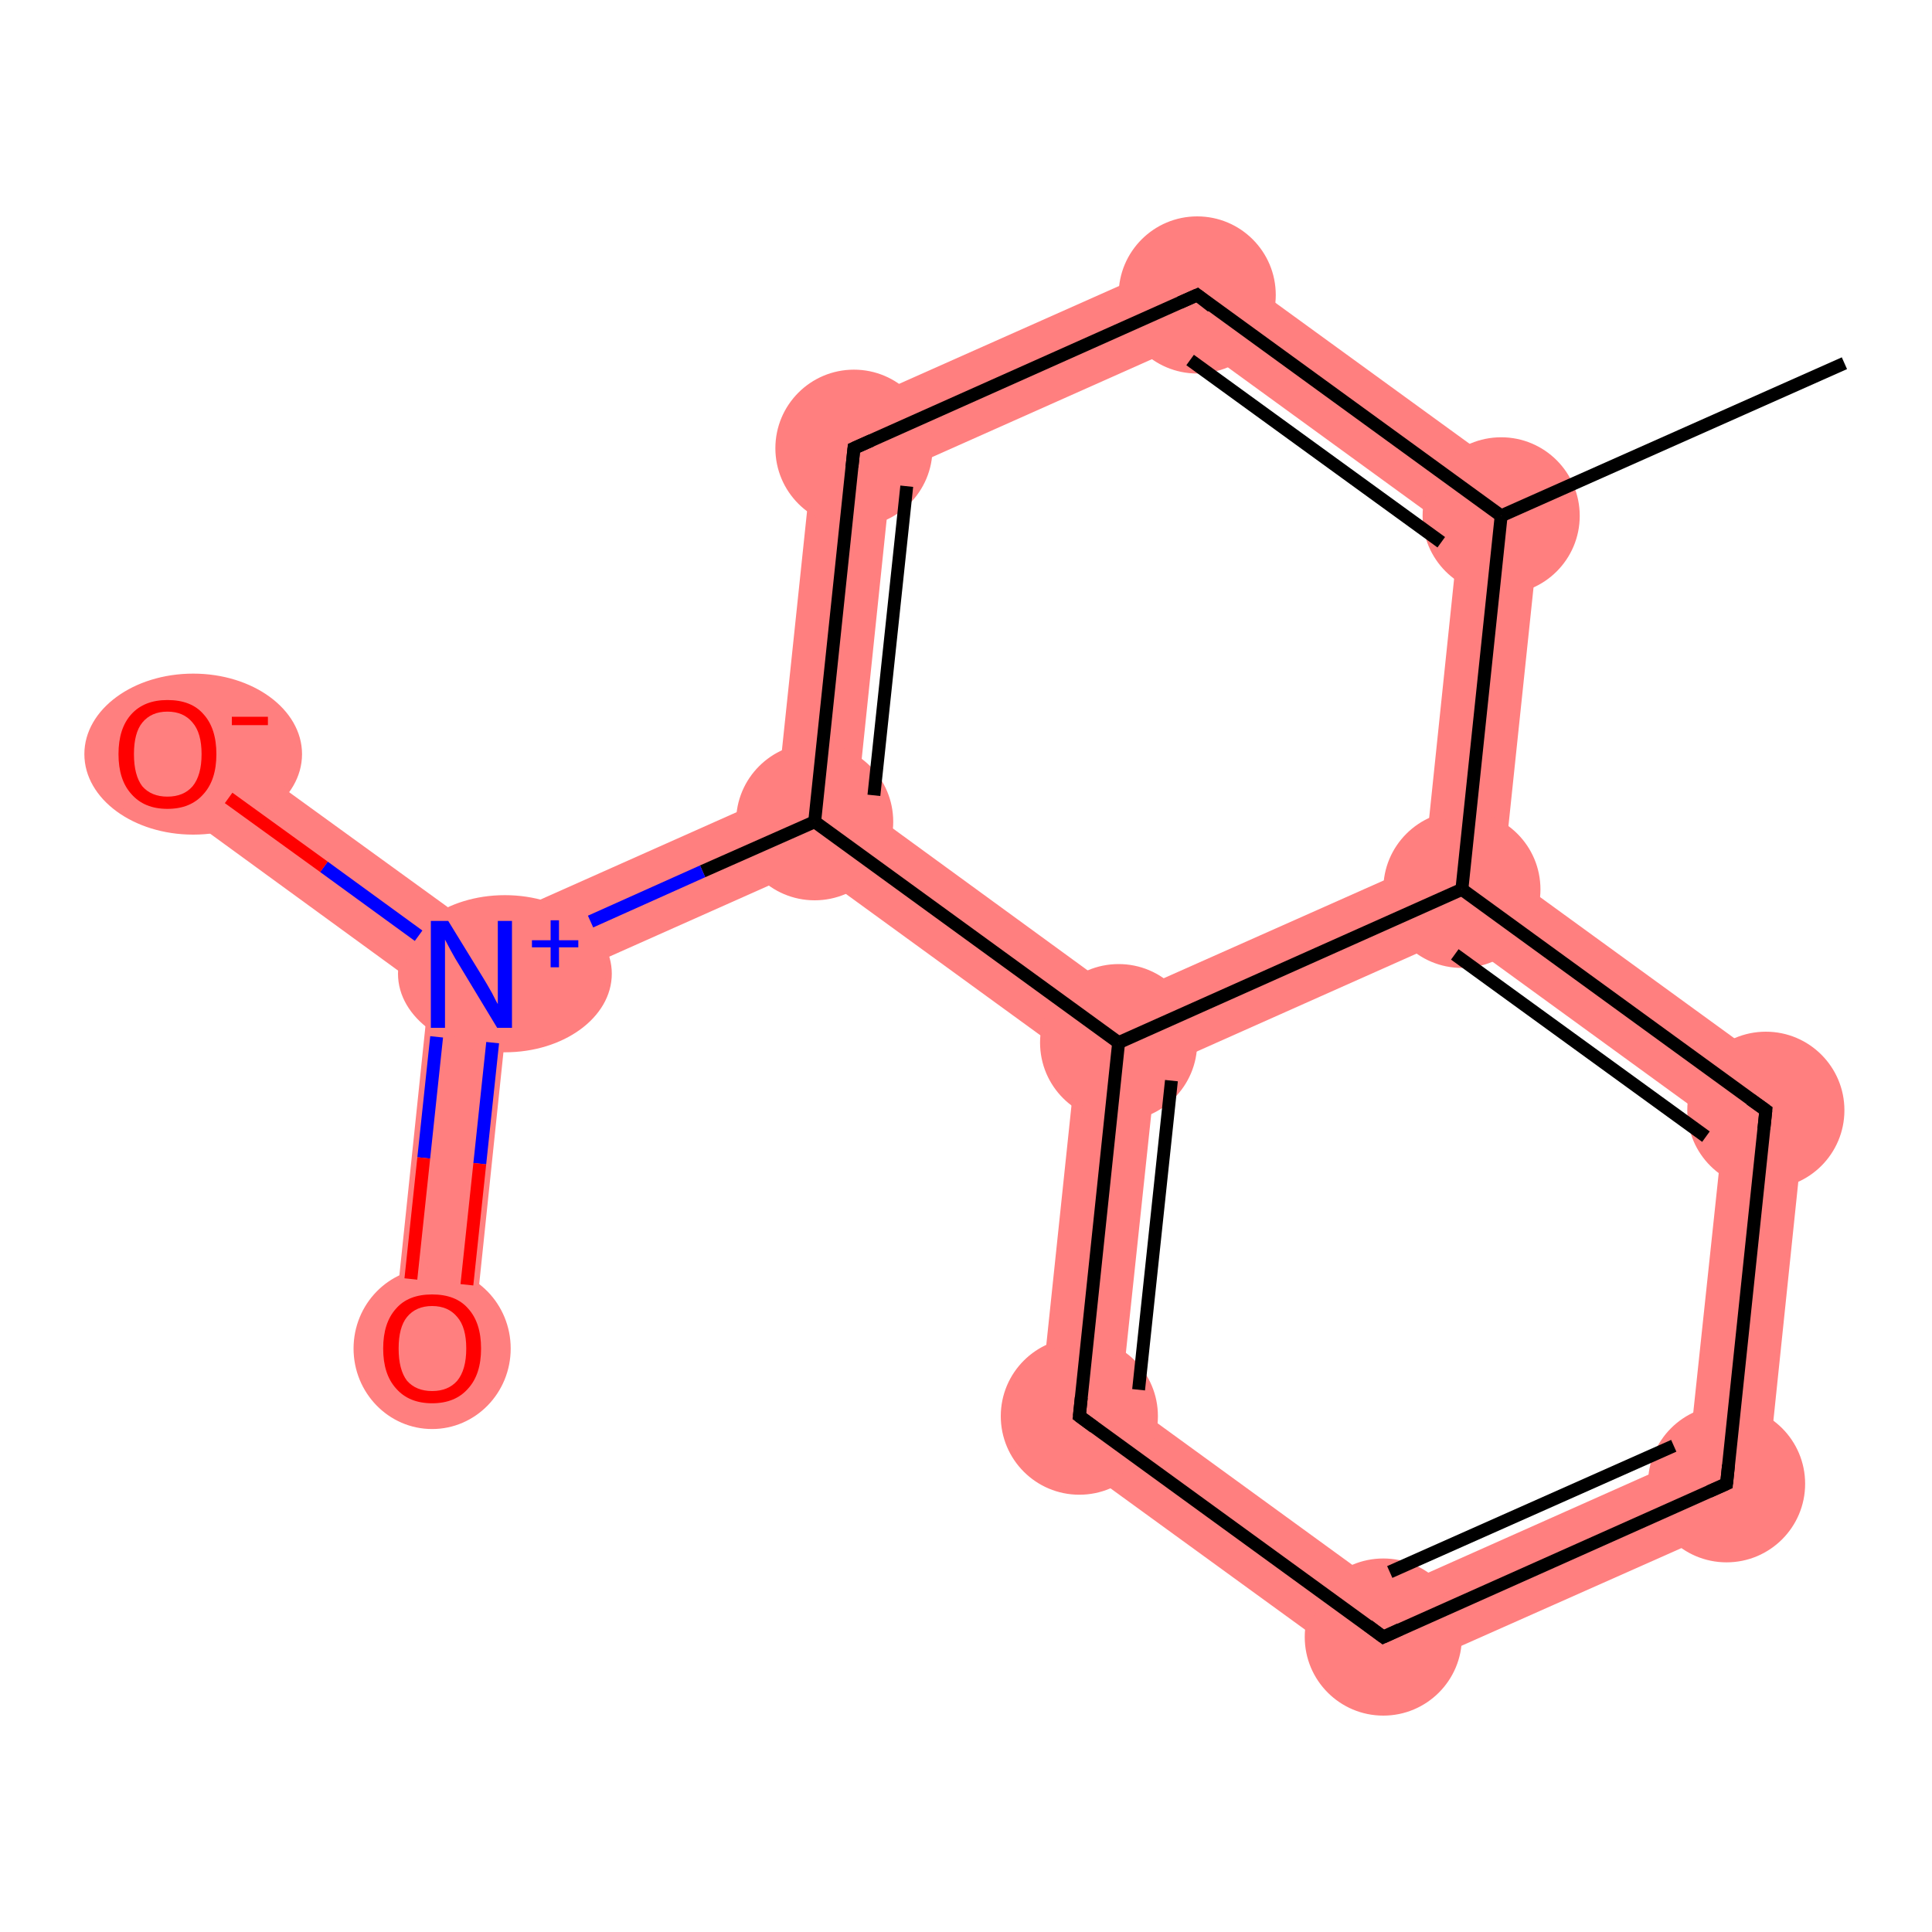 <?xml version='1.0' encoding='iso-8859-1'?>
<svg version='1.1' baseProfile='full'
              xmlns='http://www.w3.org/2000/svg'
                      xmlns:rdkit='http://www.rdkit.org/xml'
                      xmlns:xlink='http://www.w3.org/1999/xlink'
                  xml:space='preserve'
width='300px' height='300px' viewBox='0 0 300 300'>
<!-- END OF HEADER -->
<rect style='opacity:1.0;fill:#FFFFFF;stroke:none' width='300.0' height='300.0' x='0.0' y='0.0'> </rect>
<path class='bond-1 atom-1 atom-2' d='M 186.6,38.7 L 239.6,77.2 L 226.5,83.1 L 185.1,53.0 Z' style='fill:#FF7F7F;fill-rule:evenodd;fill-opacity:1;stroke:#FF7F7F;stroke-width:0.0px;stroke-linecap:butt;stroke-linejoin:miter;stroke-opacity:1;' />
<path class='bond-13 atom-1 atom-13' d='M 239.6,77.2 L 233.5,135.2 L 227.0,138.1 L 221.2,133.9 L 226.5,83.1 Z' style='fill:#FF7F7F;fill-rule:evenodd;fill-opacity:1;stroke:#FF7F7F;stroke-width:0.0px;stroke-linecap:butt;stroke-linejoin:miter;stroke-opacity:1;' />
<path class='bond-2 atom-2 atom-3' d='M 186.6,38.7 L 185.1,53.0 L 138.4,73.8 L 126.8,65.3 Z' style='fill:#FF7F7F;fill-rule:evenodd;fill-opacity:1;stroke:#FF7F7F;stroke-width:0.0px;stroke-linecap:butt;stroke-linejoin:miter;stroke-opacity:1;' />
<path class='bond-3 atom-3 atom-4' d='M 126.8,65.3 L 138.4,73.8 L 133.1,124.6 L 126.5,127.6 L 120.7,123.3 Z' style='fill:#FF7F7F;fill-rule:evenodd;fill-opacity:1;stroke:#FF7F7F;stroke-width:0.0px;stroke-linecap:butt;stroke-linejoin:miter;stroke-opacity:1;' />
<path class='bond-4 atom-4 atom-5' d='M 120.7,123.3 L 126.5,127.6 L 125.7,134.7 L 79.0,155.5 L 73.2,151.3 L 74.0,144.1 Z' style='fill:#FF7F7F;fill-rule:evenodd;fill-opacity:1;stroke:#FF7F7F;stroke-width:0.0px;stroke-linecap:butt;stroke-linejoin:miter;stroke-opacity:1;' />
<path class='bond-7 atom-4 atom-8' d='M 133.1,124.6 L 174.4,154.7 L 173.7,161.9 L 167.1,164.8 L 125.7,134.7 L 126.5,127.6 Z' style='fill:#FF7F7F;fill-rule:evenodd;fill-opacity:1;stroke:#FF7F7F;stroke-width:0.0px;stroke-linecap:butt;stroke-linejoin:miter;stroke-opacity:1;' />
<path class='bond-5 atom-5 atom-6' d='M 73.2,151.3 L 79.0,155.5 L 73.3,210.0 L 60.9,208.7 L 66.6,154.2 Z' style='fill:#FF7F7F;fill-rule:evenodd;fill-opacity:1;stroke:#FF7F7F;stroke-width:0.0px;stroke-linecap:butt;stroke-linejoin:miter;stroke-opacity:1;' />
<path class='bond-6 atom-5 atom-7' d='M 29.7,112.0 L 74.0,144.1 L 73.2,151.3 L 66.6,154.2 L 22.4,122.0 Z' style='fill:#FF7F7F;fill-rule:evenodd;fill-opacity:1;stroke:#FF7F7F;stroke-width:0.0px;stroke-linecap:butt;stroke-linejoin:miter;stroke-opacity:1;' />
<path class='bond-8 atom-8 atom-9' d='M 173.7,161.9 L 179.5,166.1 L 174.1,216.9 L 161.0,222.8 L 167.1,164.8 Z' style='fill:#FF7F7F;fill-rule:evenodd;fill-opacity:1;stroke:#FF7F7F;stroke-width:0.0px;stroke-linecap:butt;stroke-linejoin:miter;stroke-opacity:1;' />
<path class='bond-14 atom-8 atom-13' d='M 221.2,133.9 L 227.0,138.1 L 226.2,145.3 L 179.5,166.1 L 173.7,161.9 L 174.4,154.7 Z' style='fill:#FF7F7F;fill-rule:evenodd;fill-opacity:1;stroke:#FF7F7F;stroke-width:0.0px;stroke-linecap:butt;stroke-linejoin:miter;stroke-opacity:1;' />
<path class='bond-9 atom-9 atom-10' d='M 174.1,216.9 L 215.5,247.0 L 214.0,261.3 L 161.0,222.8 Z' style='fill:#FF7F7F;fill-rule:evenodd;fill-opacity:1;stroke:#FF7F7F;stroke-width:0.0px;stroke-linecap:butt;stroke-linejoin:miter;stroke-opacity:1;' />
<path class='bond-10 atom-10 atom-11' d='M 262.2,226.2 L 273.9,234.7 L 214.0,261.3 L 215.5,247.0 Z' style='fill:#FF7F7F;fill-rule:evenodd;fill-opacity:1;stroke:#FF7F7F;stroke-width:0.0px;stroke-linecap:butt;stroke-linejoin:miter;stroke-opacity:1;' />
<path class='bond-11 atom-11 atom-12' d='M 280.7,169.5 L 273.9,234.7 L 262.2,226.2 L 267.6,175.4 Z' style='fill:#FF7F7F;fill-rule:evenodd;fill-opacity:1;stroke:#FF7F7F;stroke-width:0.0px;stroke-linecap:butt;stroke-linejoin:miter;stroke-opacity:1;' />
<path class='bond-12 atom-12 atom-13' d='M 233.5,135.2 L 280.7,169.5 L 267.6,175.4 L 226.2,145.3 L 227.0,138.1 Z' style='fill:#FF7F7F;fill-rule:evenodd;fill-opacity:1;stroke:#FF7F7F;stroke-width:0.0px;stroke-linecap:butt;stroke-linejoin:miter;stroke-opacity:1;' />
<ellipse cx='233.1' cy='80.1' rx='11.7' ry='11.7' class='atom-1'  style='fill:#FF7F7F;fill-rule:evenodd;stroke:#FF7F7F;stroke-width:1.0px;stroke-linecap:butt;stroke-linejoin:miter;stroke-opacity:1' />
<ellipse cx='185.9' cy='45.8' rx='11.7' ry='11.7' class='atom-2'  style='fill:#FF7F7F;fill-rule:evenodd;stroke:#FF7F7F;stroke-width:1.0px;stroke-linecap:butt;stroke-linejoin:miter;stroke-opacity:1' />
<ellipse cx='132.6' cy='69.6' rx='11.7' ry='11.7' class='atom-3'  style='fill:#FF7F7F;fill-rule:evenodd;stroke:#FF7F7F;stroke-width:1.0px;stroke-linecap:butt;stroke-linejoin:miter;stroke-opacity:1' />
<ellipse cx='126.5' cy='127.6' rx='11.7' ry='11.7' class='atom-4'  style='fill:#FF7F7F;fill-rule:evenodd;stroke:#FF7F7F;stroke-width:1.0px;stroke-linecap:butt;stroke-linejoin:miter;stroke-opacity:1' />
<ellipse cx='78.4' cy='151.2' rx='16.1' ry='11.7' class='atom-5'  style='fill:#FF7F7F;fill-rule:evenodd;stroke:#FF7F7F;stroke-width:1.0px;stroke-linecap:butt;stroke-linejoin:miter;stroke-opacity:1' />
<ellipse cx='67.1' cy='209.4' rx='11.7' ry='12.0' class='atom-6'  style='fill:#FF7F7F;fill-rule:evenodd;stroke:#FF7F7F;stroke-width:1.0px;stroke-linecap:butt;stroke-linejoin:miter;stroke-opacity:1' />
<ellipse cx='30.0' cy='117.1' rx='16.4' ry='12.0' class='atom-7'  style='fill:#FF7F7F;fill-rule:evenodd;stroke:#FF7F7F;stroke-width:1.0px;stroke-linecap:butt;stroke-linejoin:miter;stroke-opacity:1' />
<ellipse cx='173.7' cy='161.9' rx='11.7' ry='11.7' class='atom-8'  style='fill:#FF7F7F;fill-rule:evenodd;stroke:#FF7F7F;stroke-width:1.0px;stroke-linecap:butt;stroke-linejoin:miter;stroke-opacity:1' />
<ellipse cx='167.6' cy='219.9' rx='11.7' ry='11.7' class='atom-9'  style='fill:#FF7F7F;fill-rule:evenodd;stroke:#FF7F7F;stroke-width:1.0px;stroke-linecap:butt;stroke-linejoin:miter;stroke-opacity:1' />
<ellipse cx='214.8' cy='254.2' rx='11.7' ry='11.7' class='atom-10'  style='fill:#FF7F7F;fill-rule:evenodd;stroke:#FF7F7F;stroke-width:1.0px;stroke-linecap:butt;stroke-linejoin:miter;stroke-opacity:1' />
<ellipse cx='268.1' cy='230.4' rx='11.7' ry='11.7' class='atom-11'  style='fill:#FF7F7F;fill-rule:evenodd;stroke:#FF7F7F;stroke-width:1.0px;stroke-linecap:butt;stroke-linejoin:miter;stroke-opacity:1' />
<ellipse cx='274.2' cy='172.4' rx='11.7' ry='11.7' class='atom-12'  style='fill:#FF7F7F;fill-rule:evenodd;stroke:#FF7F7F;stroke-width:1.0px;stroke-linecap:butt;stroke-linejoin:miter;stroke-opacity:1' />
<ellipse cx='227.0' cy='138.1' rx='11.7' ry='11.7' class='atom-13'  style='fill:#FF7F7F;fill-rule:evenodd;stroke:#FF7F7F;stroke-width:1.0px;stroke-linecap:butt;stroke-linejoin:miter;stroke-opacity:1' />
<path class='bond-0 atom-0 atom-1' d='M 286.4,56.4 L 233.1,80.1' style='fill:none;fill-rule:evenodd;stroke:#000000;stroke-width:2.0px;stroke-linecap:butt;stroke-linejoin:miter;stroke-opacity:1' />
<path class='bond-1 atom-1 atom-2' d='M 233.1,80.1 L 185.9,45.8' style='fill:none;fill-rule:evenodd;stroke:#000000;stroke-width:2.0px;stroke-linecap:butt;stroke-linejoin:miter;stroke-opacity:1' />
<path class='bond-1 atom-1 atom-2' d='M 223.8,84.2 L 184.8,55.9' style='fill:none;fill-rule:evenodd;stroke:#000000;stroke-width:2.0px;stroke-linecap:butt;stroke-linejoin:miter;stroke-opacity:1' />
<path class='bond-2 atom-2 atom-3' d='M 185.9,45.8 L 132.6,69.6' style='fill:none;fill-rule:evenodd;stroke:#000000;stroke-width:2.0px;stroke-linecap:butt;stroke-linejoin:miter;stroke-opacity:1' />
<path class='bond-3 atom-3 atom-4' d='M 132.6,69.6 L 126.5,127.6' style='fill:none;fill-rule:evenodd;stroke:#000000;stroke-width:2.0px;stroke-linecap:butt;stroke-linejoin:miter;stroke-opacity:1' />
<path class='bond-3 atom-3 atom-4' d='M 140.8,75.5 L 135.7,123.5' style='fill:none;fill-rule:evenodd;stroke:#000000;stroke-width:2.0px;stroke-linecap:butt;stroke-linejoin:miter;stroke-opacity:1' />
<path class='bond-4 atom-4 atom-5' d='M 126.5,127.6 L 109.1,135.3' style='fill:none;fill-rule:evenodd;stroke:#000000;stroke-width:2.0px;stroke-linecap:butt;stroke-linejoin:miter;stroke-opacity:1' />
<path class='bond-4 atom-4 atom-5' d='M 109.1,135.3 L 91.7,143.1' style='fill:none;fill-rule:evenodd;stroke:#0000FF;stroke-width:2.0px;stroke-linecap:butt;stroke-linejoin:miter;stroke-opacity:1' />
<path class='bond-5 atom-5 atom-6' d='M 67.8,161.0 L 65.8,179.8' style='fill:none;fill-rule:evenodd;stroke:#0000FF;stroke-width:2.0px;stroke-linecap:butt;stroke-linejoin:miter;stroke-opacity:1' />
<path class='bond-5 atom-5 atom-6' d='M 65.8,179.8 L 63.8,198.6' style='fill:none;fill-rule:evenodd;stroke:#FF0000;stroke-width:2.0px;stroke-linecap:butt;stroke-linejoin:miter;stroke-opacity:1' />
<path class='bond-5 atom-5 atom-6' d='M 76.5,161.9 L 74.5,180.7' style='fill:none;fill-rule:evenodd;stroke:#0000FF;stroke-width:2.0px;stroke-linecap:butt;stroke-linejoin:miter;stroke-opacity:1' />
<path class='bond-5 atom-5 atom-6' d='M 74.5,180.7 L 72.5,199.5' style='fill:none;fill-rule:evenodd;stroke:#FF0000;stroke-width:2.0px;stroke-linecap:butt;stroke-linejoin:miter;stroke-opacity:1' />
<path class='bond-6 atom-5 atom-7' d='M 65.0,145.3 L 50.3,134.6' style='fill:none;fill-rule:evenodd;stroke:#0000FF;stroke-width:2.0px;stroke-linecap:butt;stroke-linejoin:miter;stroke-opacity:1' />
<path class='bond-6 atom-5 atom-7' d='M 50.3,134.6 L 35.5,123.9' style='fill:none;fill-rule:evenodd;stroke:#FF0000;stroke-width:2.0px;stroke-linecap:butt;stroke-linejoin:miter;stroke-opacity:1' />
<path class='bond-7 atom-4 atom-8' d='M 126.5,127.6 L 173.7,161.9' style='fill:none;fill-rule:evenodd;stroke:#000000;stroke-width:2.0px;stroke-linecap:butt;stroke-linejoin:miter;stroke-opacity:1' />
<path class='bond-8 atom-8 atom-9' d='M 173.7,161.9 L 167.6,219.9' style='fill:none;fill-rule:evenodd;stroke:#000000;stroke-width:2.0px;stroke-linecap:butt;stroke-linejoin:miter;stroke-opacity:1' />
<path class='bond-8 atom-8 atom-9' d='M 181.9,167.8 L 176.8,215.8' style='fill:none;fill-rule:evenodd;stroke:#000000;stroke-width:2.0px;stroke-linecap:butt;stroke-linejoin:miter;stroke-opacity:1' />
<path class='bond-9 atom-9 atom-10' d='M 167.6,219.9 L 214.8,254.2' style='fill:none;fill-rule:evenodd;stroke:#000000;stroke-width:2.0px;stroke-linecap:butt;stroke-linejoin:miter;stroke-opacity:1' />
<path class='bond-10 atom-10 atom-11' d='M 214.8,254.2 L 268.1,230.4' style='fill:none;fill-rule:evenodd;stroke:#000000;stroke-width:2.0px;stroke-linecap:butt;stroke-linejoin:miter;stroke-opacity:1' />
<path class='bond-10 atom-10 atom-11' d='M 215.8,244.1 L 259.9,224.5' style='fill:none;fill-rule:evenodd;stroke:#000000;stroke-width:2.0px;stroke-linecap:butt;stroke-linejoin:miter;stroke-opacity:1' />
<path class='bond-11 atom-11 atom-12' d='M 268.1,230.4 L 274.2,172.4' style='fill:none;fill-rule:evenodd;stroke:#000000;stroke-width:2.0px;stroke-linecap:butt;stroke-linejoin:miter;stroke-opacity:1' />
<path class='bond-12 atom-12 atom-13' d='M 274.2,172.4 L 227.0,138.1' style='fill:none;fill-rule:evenodd;stroke:#000000;stroke-width:2.0px;stroke-linecap:butt;stroke-linejoin:miter;stroke-opacity:1' />
<path class='bond-12 atom-12 atom-13' d='M 264.9,176.5 L 225.9,148.2' style='fill:none;fill-rule:evenodd;stroke:#000000;stroke-width:2.0px;stroke-linecap:butt;stroke-linejoin:miter;stroke-opacity:1' />
<path class='bond-13 atom-13 atom-1' d='M 227.0,138.1 L 233.1,80.1' style='fill:none;fill-rule:evenodd;stroke:#000000;stroke-width:2.0px;stroke-linecap:butt;stroke-linejoin:miter;stroke-opacity:1' />
<path class='bond-14 atom-13 atom-8' d='M 227.0,138.1 L 173.7,161.9' style='fill:none;fill-rule:evenodd;stroke:#000000;stroke-width:2.0px;stroke-linecap:butt;stroke-linejoin:miter;stroke-opacity:1' />
<path d='M 188.2,47.6 L 185.9,45.8 L 183.2,47.0' style='fill:none;stroke:#000000;stroke-width:2.0px;stroke-linecap:butt;stroke-linejoin:miter;stroke-opacity:1;' />
<path d='M 135.3,68.4 L 132.6,69.6 L 132.3,72.5' style='fill:none;stroke:#000000;stroke-width:2.0px;stroke-linecap:butt;stroke-linejoin:miter;stroke-opacity:1;' />
<path d='M 167.9,217.0 L 167.6,219.9 L 169.9,221.6' style='fill:none;stroke:#000000;stroke-width:2.0px;stroke-linecap:butt;stroke-linejoin:miter;stroke-opacity:1;' />
<path d='M 212.4,252.4 L 214.8,254.2 L 217.4,253.0' style='fill:none;stroke:#000000;stroke-width:2.0px;stroke-linecap:butt;stroke-linejoin:miter;stroke-opacity:1;' />
<path d='M 265.4,231.6 L 268.1,230.4 L 268.4,227.5' style='fill:none;stroke:#000000;stroke-width:2.0px;stroke-linecap:butt;stroke-linejoin:miter;stroke-opacity:1;' />
<path d='M 273.9,175.3 L 274.2,172.4 L 271.8,170.7' style='fill:none;stroke:#000000;stroke-width:2.0px;stroke-linecap:butt;stroke-linejoin:miter;stroke-opacity:1;' />
<path class='atom-5' d='M 69.6 143.0
L 75.0 151.8
Q 75.5 152.6, 76.4 154.2
Q 77.2 155.8, 77.3 155.9
L 77.3 143.0
L 79.5 143.0
L 79.5 159.6
L 77.2 159.6
L 71.4 150.0
Q 70.7 148.9, 70.0 147.6
Q 69.3 146.3, 69.1 145.9
L 69.1 159.6
L 66.9 159.6
L 66.9 143.0
L 69.6 143.0
' fill='#0000FF'/>
<path class='atom-5' d='M 82.6 146.0
L 85.5 146.0
L 85.5 142.9
L 86.8 142.9
L 86.8 146.0
L 89.8 146.0
L 89.8 147.1
L 86.8 147.1
L 86.8 150.2
L 85.5 150.2
L 85.5 147.1
L 82.6 147.1
L 82.6 146.0
' fill='#0000FF'/>
<path class='atom-6' d='M 59.5 209.4
Q 59.5 205.4, 61.5 203.2
Q 63.4 201.0, 67.1 201.0
Q 70.8 201.0, 72.7 203.2
Q 74.7 205.4, 74.7 209.4
Q 74.7 213.4, 72.7 215.6
Q 70.7 217.9, 67.1 217.9
Q 63.5 217.9, 61.5 215.6
Q 59.5 213.4, 59.5 209.4
M 67.1 216.0
Q 69.6 216.0, 71.0 214.4
Q 72.4 212.7, 72.4 209.4
Q 72.4 206.1, 71.0 204.5
Q 69.6 202.8, 67.1 202.8
Q 64.6 202.8, 63.2 204.5
Q 61.9 206.1, 61.9 209.4
Q 61.9 212.7, 63.2 214.4
Q 64.6 216.0, 67.1 216.0
' fill='#FF0000'/>
<path class='atom-7' d='M 18.4 117.1
Q 18.4 113.1, 20.4 110.9
Q 22.4 108.7, 26.0 108.7
Q 29.7 108.7, 31.6 110.9
Q 33.6 113.1, 33.6 117.1
Q 33.6 121.1, 31.6 123.3
Q 29.6 125.6, 26.0 125.6
Q 22.4 125.6, 20.4 123.3
Q 18.4 121.1, 18.4 117.1
M 26.0 123.7
Q 28.5 123.7, 29.9 122.1
Q 31.3 120.4, 31.3 117.1
Q 31.3 113.8, 29.9 112.2
Q 28.5 110.5, 26.0 110.5
Q 23.5 110.5, 22.1 112.2
Q 20.8 113.8, 20.8 117.1
Q 20.8 120.4, 22.1 122.1
Q 23.5 123.7, 26.0 123.7
' fill='#FF0000'/>
<path class='atom-7' d='M 36.0 111.3
L 41.6 111.3
L 41.6 112.6
L 36.0 112.6
L 36.0 111.3
' fill='#FF0000'/>
</svg>
